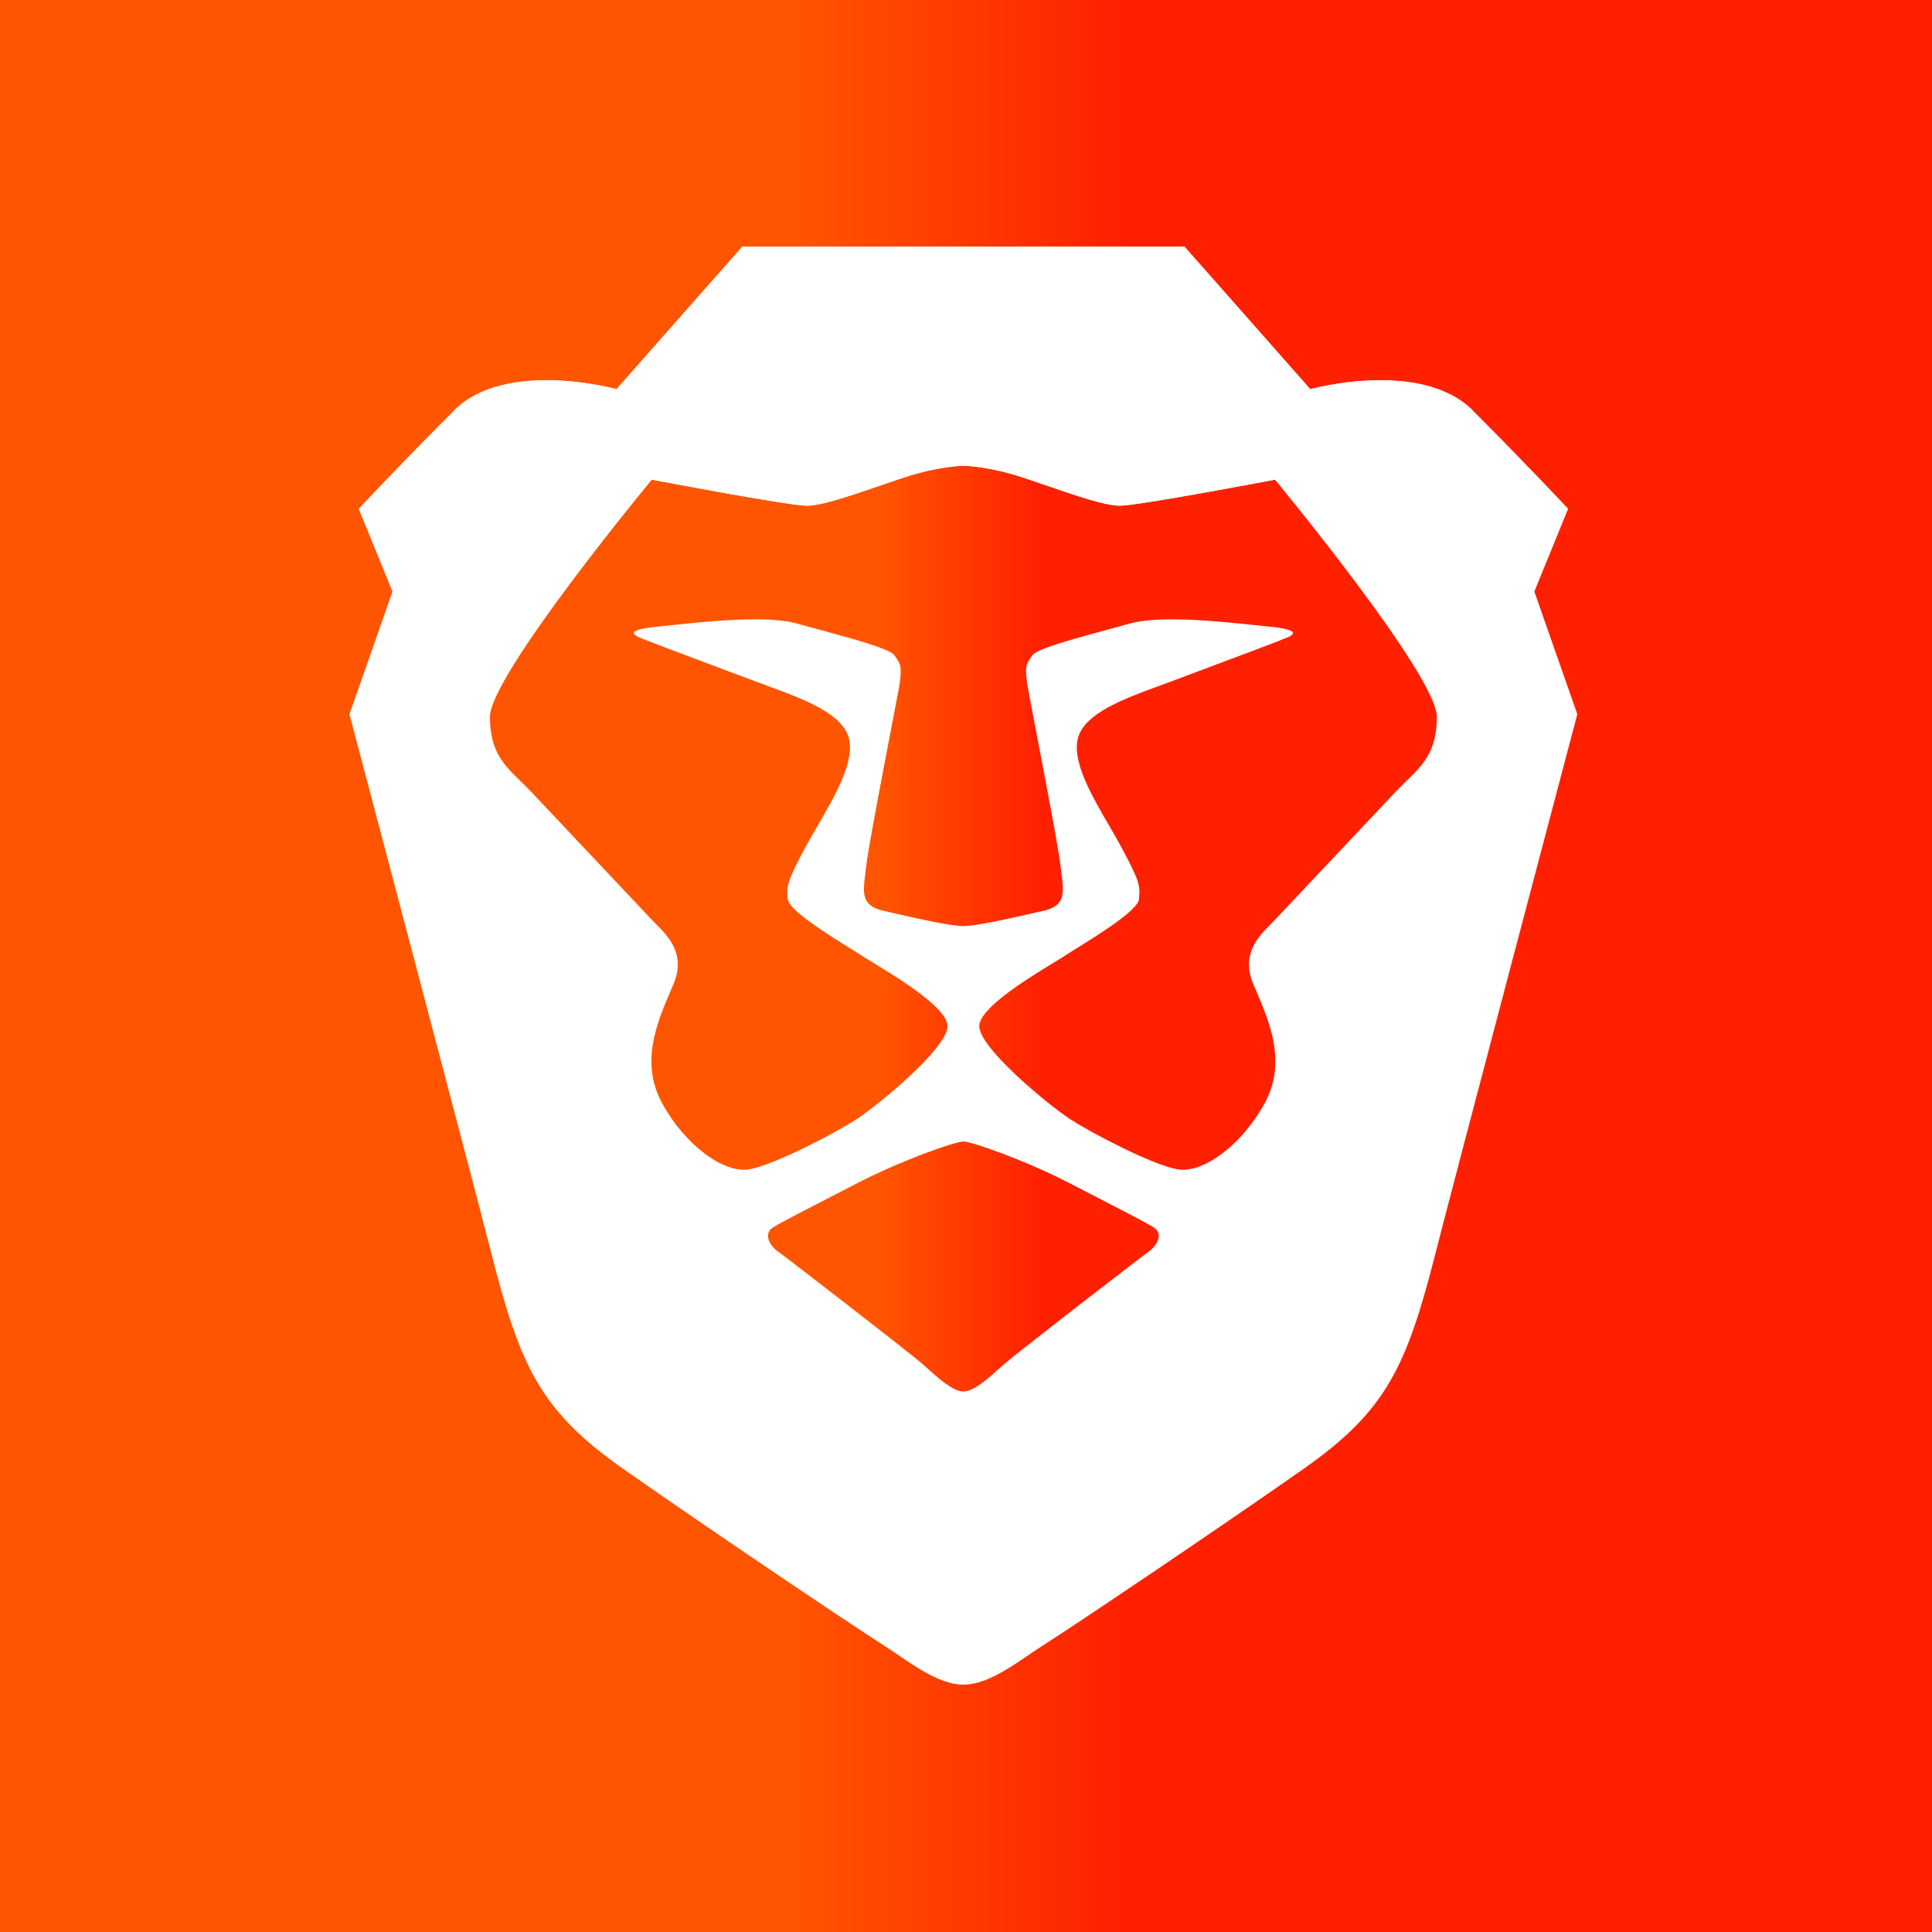 <svg width="256" height="256" viewBox="0 0 256 256" fill="none" xmlns="http://www.w3.org/2000/svg">
<rect x="0" y="0" width="256" height="256" fill="#333333" stroke="none"/>
<g clip-path="url(#clip0_2826_2)">
<path d="M256 0H0V256H256V0Z" fill="url(#paint0_linear_2826_2)"/>
<path fill-rule="evenodd" clip-rule="evenodd" d="M203.308 78.383L207.784 67.415C207.784 67.415 202.088 61.319 195.172 54.413C188.259 47.505 173.615 51.569 173.615 51.569L156.94 32.671H98.369L81.693 51.569C81.693 51.569 67.05 47.505 60.137 54.413C53.221 61.319 47.528 67.415 47.528 67.415L52.003 78.383L46.305 94.635C46.305 94.635 63.055 157.994 65.018 165.734C68.882 180.968 71.525 186.858 82.508 194.579C93.487 202.298 113.418 215.703 116.67 217.738C119.925 219.767 123.995 223.228 127.656 223.228C131.317 223.228 135.383 219.767 138.635 217.738C141.891 215.706 161.818 202.298 172.804 194.579C183.783 186.861 186.43 180.968 190.294 165.734C192.254 157.994 209.001 94.635 209.001 94.635L203.308 78.383Z" fill="white"/>
<path fill-rule="evenodd" clip-rule="evenodd" d="M148.397 67.006C150.838 67.006 168.939 63.554 168.939 63.554C168.939 63.554 190.389 89.452 190.389 94.99C190.389 99.566 188.542 101.357 186.37 103.469C185.916 103.911 185.445 104.364 184.976 104.865L168.895 121.923C168.722 122.104 168.547 122.283 168.37 122.46C166.764 124.071 164.401 126.446 166.066 130.39L166.409 131.193C168.238 135.465 170.497 140.74 167.624 146.081C164.565 151.768 159.329 155.563 155.973 154.933C152.619 154.307 144.736 150.192 141.839 148.316C138.942 146.436 129.756 138.87 129.756 135.972C129.756 133.559 136.361 129.543 139.572 127.588C140.21 127.201 140.715 126.896 141.004 126.699C141.335 126.476 141.89 126.132 142.573 125.709C145.5 123.889 150.79 120.607 150.924 119.154C151.089 117.358 151.026 116.833 148.663 112.399C148.162 111.456 147.574 110.448 146.968 109.403C144.719 105.54 142.2 101.213 142.761 98.113C143.388 94.614 148.878 92.609 153.526 90.908C154.105 90.699 154.675 90.49 155.218 90.284L160.06 88.467C164.703 86.731 169.858 84.8 170.712 84.41C171.887 83.87 171.583 83.35 168.018 83.013C167.44 82.957 166.864 82.897 166.287 82.834C161.871 82.366 153.729 81.504 149.773 82.605C148.994 82.822 148.123 83.058 147.207 83.306C142.761 84.508 137.31 85.982 136.785 86.832C136.696 86.982 136.606 87.11 136.52 87.229C136.018 87.939 135.693 88.405 136.248 91.424C136.412 92.325 136.752 94.094 137.173 96.284C138.396 102.693 140.315 112.688 140.556 114.932C140.589 115.248 140.628 115.55 140.664 115.842C140.971 118.348 141.174 120.016 138.262 120.681L137.501 120.854C134.213 121.606 129.395 122.713 127.655 122.713C125.913 122.713 121.091 121.609 117.803 120.854L117.046 120.681C114.134 120.016 114.339 118.348 114.647 115.842C114.683 115.55 114.718 115.245 114.751 114.932C114.993 112.685 116.914 102.663 118.144 96.258C118.561 94.08 118.898 92.319 119.062 91.424C119.614 88.405 119.289 87.939 118.788 87.229C118.696 87.099 118.606 86.967 118.519 86.832C118 85.982 112.552 84.508 108.104 83.306C107.188 83.058 106.313 82.822 105.538 82.605C101.579 81.501 93.439 82.366 89.023 82.834C88.349 82.906 87.764 82.969 87.293 83.013C83.725 83.35 83.423 83.87 84.599 84.41C85.449 84.8 90.605 86.731 95.244 88.467C97.025 89.133 98.735 89.771 100.09 90.284C100.636 90.49 101.203 90.696 101.784 90.911C106.433 92.612 111.923 94.614 112.549 98.113C113.107 101.213 110.589 105.54 108.342 109.403C107.734 110.448 107.149 111.456 106.645 112.399C104.285 116.833 104.222 117.358 104.386 119.154C104.517 120.61 109.804 123.889 112.734 125.709C113.417 126.132 113.972 126.476 114.304 126.699C114.596 126.896 115.097 127.201 115.736 127.588C118.946 129.54 125.552 133.556 125.552 135.972C125.552 138.867 116.368 146.436 113.468 148.316C110.574 150.195 102.691 154.307 99.335 154.933C95.981 155.56 90.742 151.768 87.687 146.084C84.814 140.74 87.069 135.465 88.898 131.196L89.241 130.39C90.909 126.446 88.546 124.071 86.938 122.46C86.761 122.283 86.587 122.104 86.416 121.923L70.334 104.865C69.863 104.367 69.391 103.911 68.938 103.469C66.766 101.36 64.922 99.566 64.922 94.99C64.922 89.455 86.371 63.554 86.371 63.554C86.371 63.554 104.47 67.006 106.91 67.006C108.859 67.006 112.618 65.714 116.538 64.366C117.532 64.026 118.534 63.68 119.522 63.351C124.4 61.725 127.655 61.713 127.655 61.713C127.655 61.713 130.907 61.725 135.789 63.351C136.773 63.68 137.779 64.026 138.772 64.366C142.69 65.714 146.452 67.006 148.397 67.006ZM145.291 158.621C149.116 160.59 151.831 161.987 152.858 162.628C154.186 163.457 153.377 165.024 152.166 165.88C150.957 166.73 134.703 179.303 133.127 180.694L132.486 181.264C130.967 182.633 129.028 184.379 127.652 184.379C126.28 184.379 124.34 182.63 122.819 181.264L122.183 180.694C120.602 179.303 104.35 166.73 103.142 165.877C101.934 165.024 101.122 163.46 102.45 162.625C103.476 161.987 106.194 160.587 110.025 158.615L113.665 156.738C119.394 153.779 126.539 151.257 127.655 151.257C128.768 151.257 135.911 153.776 141.645 156.738C142.946 157.413 144.167 158.045 145.291 158.621Z" fill="url(#paint1_linear_2826_2)"/>
<path fill-rule="evenodd" clip-rule="evenodd" d="M173.615 51.569L156.94 32.671H98.369L81.693 51.569C81.693 51.569 67.05 47.505 60.137 54.413C60.137 54.413 79.662 52.652 86.372 63.554C86.372 63.554 104.47 67.006 106.911 67.006C109.351 67.006 114.638 64.977 119.52 63.351C124.401 61.725 127.656 61.713 127.656 61.713C127.656 61.713 130.908 61.725 135.789 63.351C140.67 64.977 145.957 67.006 148.398 67.006C150.838 67.006 168.94 63.554 168.94 63.554C175.65 52.652 195.172 54.413 195.172 54.413C188.259 47.505 173.615 51.569 173.615 51.569Z" fill="white"/>
</g>
<defs>
<linearGradient id="paint0_linear_2826_2" x1="0.005" y1="257.808" x2="256" y2="257.808" gradientUnits="userSpaceOnUse">
<stop stop-color="#FF5500"/>
<stop offset="0.41" stop-color="#FF5500"/>
<stop offset="0.582" stop-color="#FF2000"/>
<stop offset="1" stop-color="#FF2000"/>
</linearGradient>
<linearGradient id="paint1_linear_2826_2" x1="64.924" y1="185.245" x2="190.389" y2="185.245" gradientUnits="userSpaceOnUse">
<stop stop-color="#FF5500"/>
<stop offset="0.41" stop-color="#FF5500"/>
<stop offset="0.582" stop-color="#FF2000"/>
<stop offset="1" stop-color="#FF2000"/>
</linearGradient>
<clipPath id="clip0_2826_2">
<rect width="256" height="256" fill="white"/>
</clipPath>
</defs>
</svg>
